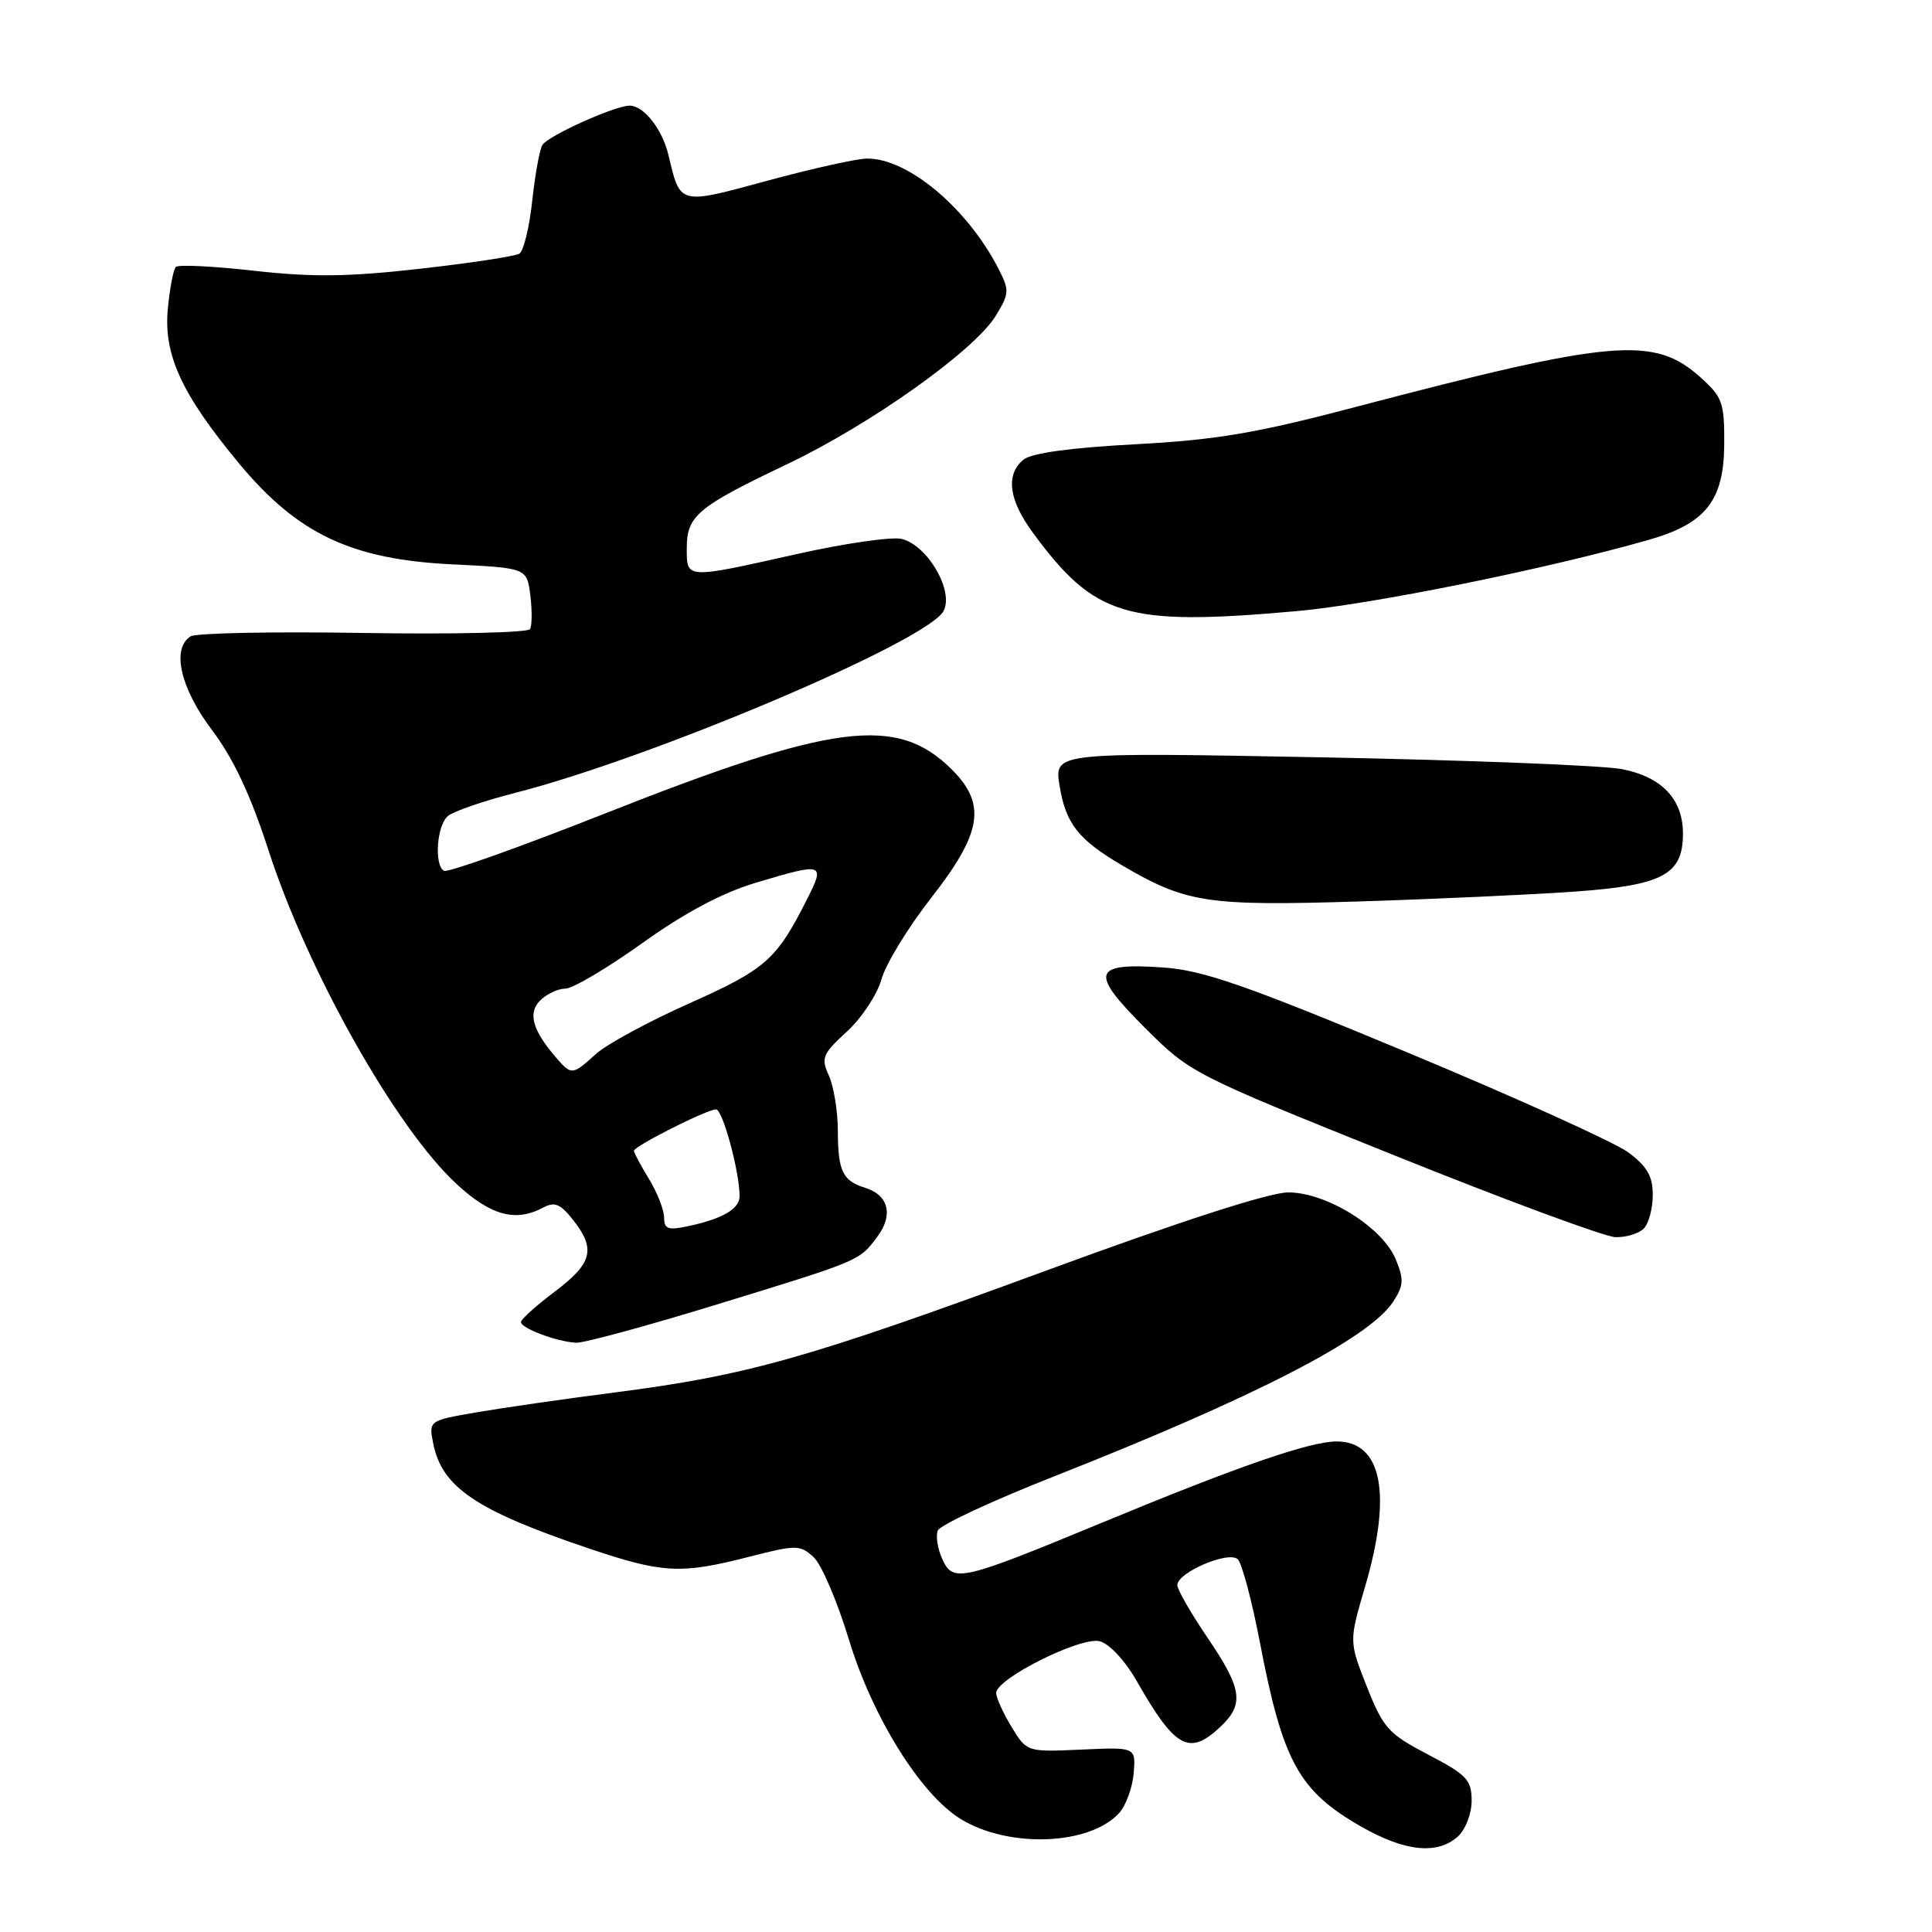 <?xml version="1.0" encoding="UTF-8" standalone="no"?>
<!DOCTYPE svg PUBLIC "-//W3C//DTD SVG 1.1//EN" "http://www.w3.org/Graphics/SVG/1.1/DTD/svg11.dtd" >
<svg xmlns="http://www.w3.org/2000/svg" xmlns:xlink="http://www.w3.org/1999/xlink" version="1.1" viewBox="0 0 256 256">
 <g >
 <path fill="currentColor"
d=" M 193.17 243.35 C 194.19 242.42 195.00 240.33 195.00 238.60 C 194.99 235.84 194.36 235.17 189.25 232.50 C 183.98 229.75 183.30 229.00 181.12 223.50 C 178.75 217.50 178.75 217.50 180.87 210.27 C 184.49 197.98 183.13 191.00 177.12 191.00 C 173.56 191.00 164.13 194.26 146.00 201.77 C 127.29 209.51 126.29 209.74 124.86 206.59 C 124.24 205.23 123.97 203.54 124.26 202.81 C 124.54 202.09 131.46 198.86 139.64 195.64 C 166.25 185.15 181.42 177.34 184.59 172.50 C 186.00 170.34 186.05 169.54 184.94 166.86 C 183.18 162.61 175.77 158.00 170.70 158.00 C 168.22 158.00 156.45 161.80 138.46 168.42 C 107.00 179.99 99.01 182.25 81.50 184.50 C 74.90 185.35 66.64 186.54 63.15 187.14 C 56.80 188.24 56.80 188.24 57.41 191.30 C 58.57 197.08 63.09 200.13 77.94 205.15 C 87.79 208.48 90.19 208.61 99.19 206.30 C 105.52 204.68 105.99 204.68 107.79 206.31 C 108.84 207.26 110.95 212.19 112.49 217.27 C 115.60 227.53 122.02 237.82 127.33 241.05 C 133.72 244.94 144.41 244.51 148.31 240.22 C 149.20 239.22 150.06 236.86 150.22 234.96 C 150.50 231.50 150.50 231.50 143.28 231.83 C 136.06 232.15 136.06 232.15 134.04 228.83 C 132.92 227.00 132.01 224.97 132.00 224.33 C 132.00 222.43 143.18 216.84 145.71 217.47 C 146.99 217.79 149.07 220.03 150.63 222.76 C 155.72 231.68 157.57 232.69 161.69 228.83 C 164.90 225.81 164.61 223.79 160.00 217.00 C 157.80 213.76 156.00 210.63 156.00 210.04 C 156.00 208.35 162.84 205.44 164.02 206.62 C 164.57 207.17 165.88 212.10 166.93 217.56 C 169.97 233.43 172.08 237.29 180.34 242.02 C 186.14 245.35 190.46 245.79 193.17 243.35 Z  M 94.86 172.89 C 114.17 166.96 113.83 167.10 116.25 163.87 C 118.40 160.99 117.75 158.37 114.66 157.40 C 111.64 156.46 111.03 155.19 111.02 149.80 C 111.01 147.21 110.47 143.94 109.83 142.52 C 108.76 140.18 108.98 139.66 112.22 136.69 C 114.18 134.89 116.24 131.77 116.80 129.76 C 117.36 127.74 120.33 122.88 123.41 118.94 C 130.11 110.37 130.73 106.58 126.16 102.00 C 118.88 94.72 110.53 95.78 79.94 107.88 C 68.78 112.29 59.28 115.67 58.82 115.39 C 57.50 114.57 57.88 109.35 59.36 108.12 C 60.10 107.50 64.11 106.12 68.26 105.06 C 86.50 100.40 122.89 84.95 125.02 80.97 C 126.43 78.33 122.93 72.27 119.49 71.41 C 118.21 71.09 111.96 71.99 105.61 73.41 C 90.80 76.73 91.00 76.75 91.00 72.65 C 91.00 68.35 92.40 67.17 104.21 61.55 C 115.35 56.25 129.15 46.44 131.96 41.82 C 133.75 38.88 133.77 38.46 132.29 35.58 C 128.16 27.57 120.33 20.99 114.91 21.01 C 113.59 21.01 107.66 22.32 101.74 23.93 C 89.86 27.15 90.17 27.23 88.56 20.50 C 87.75 17.10 85.30 14.00 83.43 14.00 C 81.48 14.00 72.62 17.99 71.87 19.21 C 71.50 19.80 70.90 23.15 70.52 26.64 C 70.15 30.12 69.38 33.26 68.82 33.61 C 68.26 33.96 62.33 34.86 55.65 35.61 C 46.15 36.69 41.36 36.74 33.70 35.88 C 28.30 35.27 23.63 35.04 23.30 35.37 C 22.98 35.69 22.50 38.17 22.24 40.88 C 21.65 47.00 24.05 52.22 31.71 61.45 C 39.45 70.76 46.59 74.14 59.94 74.78 C 69.81 75.26 69.81 75.26 70.27 78.88 C 70.52 80.87 70.50 82.89 70.23 83.36 C 69.97 83.83 60.02 84.06 48.12 83.87 C 36.23 83.67 25.94 83.88 25.25 84.32 C 22.70 85.95 23.89 91.17 28.08 96.72 C 30.93 100.50 33.20 105.33 35.61 112.76 C 40.79 128.75 52.51 149.53 60.50 156.89 C 65.05 161.09 68.31 161.97 72.00 160.00 C 73.49 159.20 74.27 159.53 75.93 161.64 C 78.98 165.51 78.50 167.39 73.53 171.13 C 71.07 172.98 69.05 174.80 69.03 175.17 C 68.99 175.99 73.84 177.81 76.36 177.92 C 77.38 177.96 85.70 175.70 94.86 172.89 Z  M 217.80 162.80 C 218.46 162.14 219.00 160.14 219.00 158.35 C 219.00 155.85 218.26 154.55 215.75 152.69 C 213.96 151.37 200.80 145.41 186.50 139.46 C 165.06 130.53 159.39 128.56 154.17 128.20 C 144.73 127.54 144.33 128.81 151.66 136.14 C 157.72 142.20 157.92 142.30 184.63 153.04 C 199.41 158.99 212.65 163.89 214.05 163.93 C 215.45 163.97 217.14 163.46 217.80 162.80 Z  M 208.70 118.14 C 220.37 117.30 223.00 115.88 223.00 110.46 C 223.00 105.91 220.23 102.97 214.96 101.92 C 212.51 101.43 194.57 100.72 175.10 100.35 C 139.69 99.68 139.69 99.68 140.39 104.06 C 141.21 109.15 142.86 111.25 148.78 114.72 C 157.18 119.64 160.00 120.07 180.00 119.45 C 190.18 119.13 203.09 118.54 208.70 118.14 Z  M 171.68 80.99 C 181.69 80.11 204.99 75.39 218.55 71.51 C 226.03 69.36 228.42 66.32 228.47 58.88 C 228.50 53.33 228.24 52.61 225.29 49.97 C 219.16 44.49 213.73 44.96 179.50 53.96 C 166.40 57.41 161.11 58.30 150.36 58.87 C 141.79 59.33 136.66 60.04 135.61 60.91 C 133.22 62.90 133.65 66.22 136.87 70.60 C 145.09 81.76 149.19 82.98 171.68 80.99 Z  M 88.00 161.33 C 87.99 160.32 87.09 158.03 86.00 156.23 C 84.90 154.43 84.00 152.75 84.00 152.49 C 84.00 151.88 93.67 147.00 94.88 147.00 C 95.76 147.00 98.00 155.27 98.00 158.51 C 98.00 160.18 95.75 161.49 91.25 162.46 C 88.51 163.05 88.00 162.87 88.00 161.33 Z  M 73.78 140.25 C 70.56 136.55 69.90 134.25 71.57 132.57 C 72.44 131.71 73.94 131.00 74.91 131.00 C 75.88 131.00 80.46 128.29 85.09 124.98 C 90.72 120.95 95.68 118.31 100.11 116.98 C 109.19 114.26 109.38 114.32 106.89 119.25 C 102.88 127.18 101.44 128.44 91.34 132.95 C 85.93 135.36 80.35 138.39 78.95 139.67 C 75.88 142.46 75.73 142.48 73.78 140.25 Z "/>
</g>
</svg>
